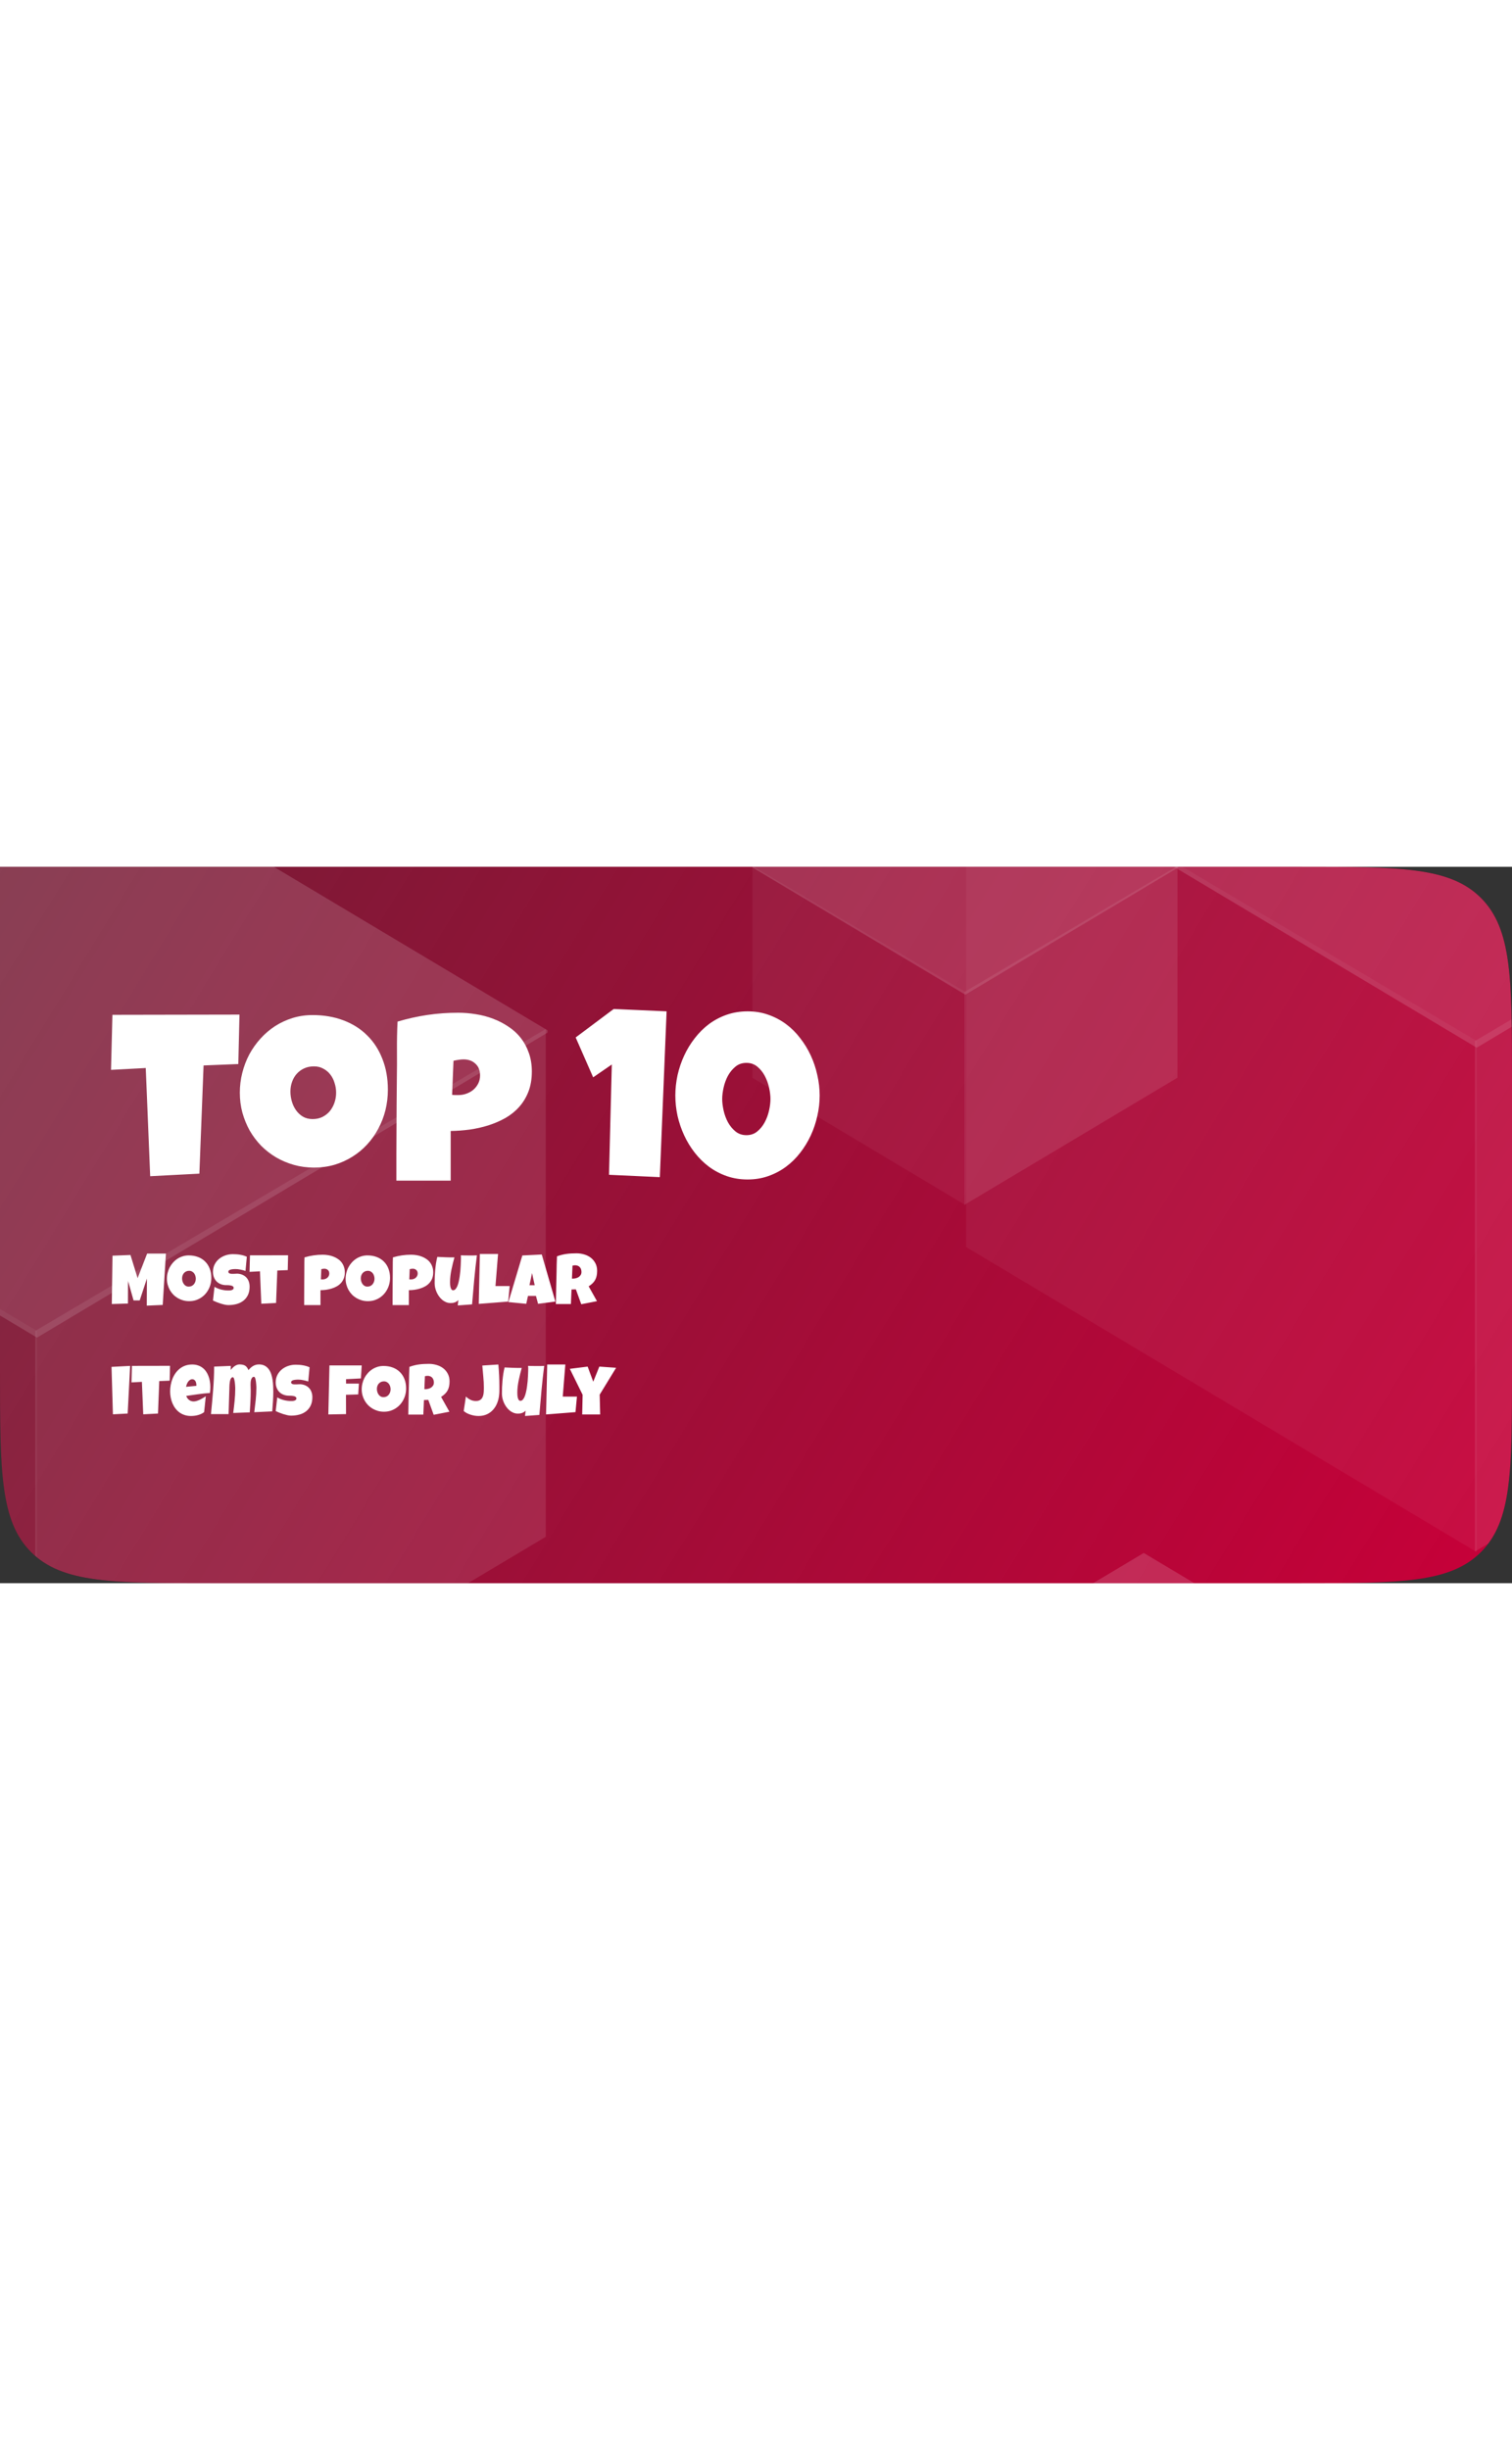 <svg width="100" height="162" viewBox="0 0 342 162" fill="none" xmlns="http://www.w3.org/2000/svg">
<rect x="0" y="0" width="342" height="162" fill="#333333" stroke="none"/>
<g clip-path="url(#clip0_1_71)">
<path d="M0 0H294C316.627 0 327.941 0 334.971 7.029C342 14.059 342 25.373 342 48V114C342 136.627 342 147.941 334.971 154.971C327.941 162 316.627 162 294 162H48C25.373 162 14.059 162 7.029 154.971C0 147.941 0 136.627 0 114V0Z" fill="url(#paint0_linear_1_71)"/>
<g opacity="0.5">
<path opacity="0.1" d="M218.548 -28.964L334.023 39.39V154.963L218.548 85.99V-28.964Z" fill="white"/>
<path opacity="0.2" d="M449.093 -28.895L333.621 39.387V154.84L449.093 85.939V-28.895Z" fill="white"/>
<path opacity="0.3" d="M218.548 -28.585L334.023 -97.558L449.498 -28.585V-28.069L334.023 40.903L218.548 -28.069V-28.585Z" fill="white"/>
<path opacity="0.1" d="M-107.1 36.601L8.375 104.955V220.528L-107.1 151.556V36.601Z" fill="white"/>
<path opacity="0.2" d="M123.445 36.67L7.974 104.952V220.404L123.445 151.504V36.67Z" fill="white"/>
<path opacity="0.3" d="M-107.1 36.98L8.375 -31.993L123.85 36.98V37.495L8.375 106.468L-107.1 37.495V36.98Z" fill="white"/>
<path opacity="0.1" d="M170.2 -0.214L218.348 28.286V76.475L170.2 47.717V-0.214Z" fill="white"/>
<path opacity="0.2" d="M266.327 -0.185L218.18 28.285V76.424L266.327 47.695V-0.185Z" fill="white"/>
<path opacity="0.3" d="M170.2 -0.056L218.348 -28.815L266.496 -0.056V0.159L218.348 28.917L170.2 0.159V-0.056Z" fill="white"/>
<path opacity="0.3" d="M210.556 183.921L258.704 155.163L306.852 183.921V184.137L258.704 212.895L210.556 184.137V183.921Z" fill="white"/>
</g>
<path d="M54.168 33.422L53.904 44.602L46.047 44.919L45.097 69.387L33.97 69.967L32.968 45.498L25.111 45.92L25.427 33.475L54.168 33.422ZM87.733 50.403C87.733 52.002 87.549 53.549 87.179 55.044C86.81 56.52 86.274 57.909 85.571 59.209C84.885 60.51 84.042 61.706 83.04 62.795C82.055 63.868 80.939 64.79 79.691 65.564C78.461 66.337 77.116 66.944 75.657 67.383C74.198 67.805 72.651 68.016 71.016 68.016C69.434 68.016 67.922 67.814 66.481 67.41C65.057 67.005 63.721 66.443 62.473 65.722C61.225 64.984 60.091 64.105 59.072 63.085C58.07 62.048 57.209 60.906 56.488 59.658C55.785 58.392 55.231 57.039 54.827 55.597C54.44 54.156 54.247 52.653 54.247 51.088C54.247 49.559 54.431 48.065 54.8 46.606C55.17 45.129 55.697 43.741 56.382 42.44C57.086 41.139 57.929 39.944 58.914 38.854C59.898 37.764 60.997 36.824 62.21 36.033C63.44 35.242 64.767 34.627 66.191 34.187C67.615 33.748 69.118 33.528 70.7 33.528C73.249 33.528 75.569 33.923 77.661 34.714C79.77 35.505 81.563 36.639 83.04 38.116C84.534 39.575 85.685 41.35 86.494 43.442C87.32 45.516 87.733 47.836 87.733 50.403ZM76.026 51.088C76.026 50.333 75.912 49.603 75.683 48.9C75.472 48.179 75.156 47.546 74.734 47.002C74.312 46.439 73.785 45.991 73.152 45.657C72.537 45.305 71.825 45.129 71.016 45.129C70.19 45.129 69.452 45.279 68.801 45.578C68.151 45.877 67.588 46.29 67.114 46.817C66.657 47.327 66.305 47.933 66.059 48.636C65.813 49.322 65.69 50.051 65.69 50.825C65.69 51.563 65.796 52.301 66.007 53.04C66.217 53.778 66.534 54.446 66.956 55.044C67.378 55.641 67.896 56.124 68.511 56.494C69.144 56.863 69.874 57.047 70.7 57.047C71.526 57.047 72.264 56.889 72.915 56.573C73.583 56.239 74.145 55.799 74.602 55.254C75.059 54.692 75.411 54.05 75.657 53.33C75.903 52.609 76.026 51.862 76.026 51.088ZM120.297 46.29C120.297 47.995 120.042 49.506 119.532 50.825C119.022 52.143 118.319 53.303 117.422 54.305C116.544 55.29 115.506 56.124 114.311 56.81C113.116 57.478 111.833 58.032 110.462 58.471C109.108 58.893 107.702 59.209 106.243 59.42C104.784 59.614 103.351 59.719 101.945 59.737V70.969H89.658C89.658 68.965 89.658 67.014 89.658 65.116C89.675 63.217 89.684 61.336 89.684 59.473C89.702 57.592 89.711 55.703 89.711 53.804C89.728 51.906 89.746 49.946 89.763 47.924C89.799 45.78 89.807 43.635 89.79 41.491C89.772 39.346 89.816 37.184 89.921 35.004C92.171 34.336 94.421 33.835 96.671 33.502C98.921 33.167 101.242 33.001 103.632 33.001C104.986 33.001 106.339 33.115 107.693 33.343C109.047 33.554 110.339 33.897 111.569 34.372C112.817 34.846 113.968 35.444 115.023 36.165C116.095 36.868 117.018 37.711 117.792 38.696C118.565 39.68 119.172 40.805 119.611 42.071C120.068 43.336 120.297 44.743 120.297 46.29ZM108.589 47.186C108.589 46.044 108.238 45.156 107.535 44.523C106.849 43.873 105.953 43.547 104.845 43.547C104.476 43.547 104.089 43.583 103.685 43.653C103.298 43.706 102.929 43.776 102.578 43.864L102.261 51.563C102.507 51.598 102.745 51.616 102.973 51.616C103.202 51.616 103.439 51.616 103.685 51.616C104.318 51.616 104.924 51.51 105.505 51.299C106.102 51.088 106.63 50.79 107.087 50.403C107.544 49.998 107.904 49.533 108.168 49.005C108.449 48.46 108.589 47.854 108.589 47.186ZM150.777 32.684L149.248 70.178L137.752 69.651L138.384 44.708L134.166 47.608L130.211 38.59L138.806 32.157L150.777 32.684ZM185.397 51.721C185.397 53.268 185.221 54.806 184.87 56.335C184.536 57.865 184.044 59.333 183.393 60.739C182.743 62.145 181.943 63.455 180.994 64.668C180.062 65.88 178.99 66.935 177.777 67.832C176.564 68.728 175.228 69.431 173.769 69.941C172.328 70.451 170.772 70.706 169.102 70.706C167.415 70.706 165.841 70.451 164.382 69.941C162.923 69.431 161.588 68.728 160.375 67.832C159.179 66.935 158.107 65.88 157.158 64.668C156.209 63.455 155.409 62.145 154.758 60.739C154.108 59.333 153.607 57.865 153.255 56.335C152.922 54.789 152.755 53.251 152.755 51.721C152.755 50.192 152.922 48.654 153.255 47.107C153.607 45.56 154.108 44.084 154.758 42.677C155.409 41.271 156.209 39.961 157.158 38.748C158.107 37.518 159.179 36.455 160.375 35.558C161.588 34.662 162.923 33.959 164.382 33.449C165.859 32.939 167.432 32.684 169.102 32.684C170.772 32.684 172.328 32.939 173.769 33.449C175.228 33.959 176.564 34.662 177.777 35.558C178.99 36.455 180.062 37.518 180.994 38.748C181.943 39.961 182.743 41.271 183.393 42.677C184.044 44.084 184.536 45.56 184.87 47.107C185.221 48.654 185.397 50.192 185.397 51.721ZM174.27 52.512C174.27 51.739 174.165 50.877 173.954 49.928C173.743 48.979 173.418 48.091 172.978 47.265C172.539 46.439 171.976 45.745 171.291 45.182C170.605 44.62 169.788 44.338 168.839 44.338C167.872 44.338 167.046 44.62 166.36 45.182C165.674 45.745 165.103 46.439 164.646 47.265C164.207 48.091 163.881 48.979 163.671 49.928C163.46 50.877 163.354 51.739 163.354 52.512C163.354 53.286 163.46 54.147 163.671 55.096C163.881 56.045 164.207 56.933 164.646 57.759C165.103 58.585 165.674 59.28 166.36 59.842C167.046 60.405 167.872 60.686 168.839 60.686C169.788 60.686 170.605 60.405 171.291 59.842C171.976 59.28 172.539 58.585 172.978 57.759C173.418 56.933 173.743 56.045 173.954 55.096C174.165 54.147 174.27 53.286 174.27 52.512Z" fill="white"/>
<path d="M37.532 87.467L36.805 99.079L33.198 99.237L33.229 93.115L31.6 98.051H30.208L28.958 93.637L28.942 98.763L25.288 98.874L25.446 87.942L29.512 87.784L31.125 93.02L33.277 87.467H37.532ZM47.8 92.941C47.8 93.421 47.745 93.885 47.634 94.333C47.523 94.776 47.362 95.193 47.151 95.583C46.946 95.973 46.693 96.332 46.392 96.659C46.097 96.98 45.762 97.257 45.387 97.489C45.018 97.721 44.615 97.903 44.177 98.035C43.739 98.162 43.275 98.225 42.785 98.225C42.31 98.225 41.857 98.164 41.424 98.043C40.997 97.922 40.596 97.753 40.222 97.537C39.848 97.315 39.507 97.052 39.202 96.746C38.901 96.435 38.643 96.092 38.426 95.717C38.215 95.338 38.049 94.932 37.928 94.499C37.812 94.067 37.754 93.616 37.754 93.147C37.754 92.688 37.809 92.24 37.92 91.802C38.031 91.359 38.189 90.942 38.395 90.552C38.606 90.162 38.859 89.803 39.154 89.476C39.449 89.149 39.779 88.867 40.143 88.63C40.512 88.393 40.91 88.208 41.337 88.076C41.764 87.944 42.215 87.878 42.69 87.878C43.455 87.878 44.151 87.997 44.778 88.234C45.411 88.472 45.949 88.812 46.392 89.255C46.84 89.692 47.186 90.225 47.428 90.853C47.676 91.475 47.8 92.171 47.8 92.941ZM44.288 93.147C44.288 92.92 44.254 92.701 44.185 92.49C44.122 92.274 44.027 92.084 43.9 91.921C43.774 91.752 43.615 91.617 43.426 91.517C43.241 91.412 43.028 91.359 42.785 91.359C42.537 91.359 42.316 91.404 42.12 91.493C41.925 91.583 41.757 91.707 41.614 91.865C41.477 92.018 41.372 92.2 41.298 92.411C41.224 92.617 41.187 92.835 41.187 93.067C41.187 93.289 41.219 93.51 41.282 93.732C41.345 93.953 41.44 94.154 41.567 94.333C41.693 94.512 41.849 94.657 42.033 94.768C42.223 94.879 42.442 94.934 42.69 94.934C42.938 94.934 43.159 94.887 43.354 94.792C43.555 94.692 43.724 94.56 43.861 94.396C43.998 94.228 44.103 94.035 44.177 93.819C44.251 93.603 44.288 93.379 44.288 93.147ZM56.462 94.95C56.462 95.673 56.335 96.297 56.082 96.825C55.834 97.347 55.491 97.779 55.053 98.122C54.621 98.46 54.112 98.71 53.527 98.874C52.947 99.032 52.322 99.111 51.652 99.111C51.394 99.111 51.109 99.077 50.798 99.008C50.492 98.939 50.181 98.855 49.864 98.755C49.548 98.649 49.242 98.539 48.947 98.423C48.657 98.301 48.398 98.188 48.172 98.082L48.52 94.982C48.968 95.251 49.464 95.456 50.007 95.599C50.555 95.736 51.093 95.804 51.62 95.804C51.721 95.804 51.842 95.802 51.984 95.796C52.127 95.786 52.261 95.762 52.388 95.725C52.52 95.683 52.63 95.623 52.72 95.543C52.81 95.464 52.855 95.351 52.855 95.203C52.855 95.103 52.823 95.019 52.76 94.95C52.696 94.876 52.615 94.818 52.514 94.776C52.414 94.729 52.301 94.694 52.174 94.673C52.048 94.647 51.924 94.628 51.803 94.618C51.681 94.607 51.568 94.602 51.462 94.602C51.357 94.602 51.273 94.602 51.209 94.602C50.756 94.602 50.342 94.531 49.967 94.388C49.598 94.246 49.279 94.046 49.01 93.787C48.746 93.524 48.541 93.207 48.393 92.838C48.245 92.464 48.172 92.05 48.172 91.596C48.172 90.974 48.296 90.418 48.544 89.927C48.797 89.431 49.132 89.012 49.548 88.669C49.97 88.321 50.453 88.055 50.996 87.871C51.539 87.686 52.1 87.594 52.681 87.594C52.939 87.594 53.205 87.604 53.479 87.625C53.754 87.641 54.025 87.673 54.294 87.72C54.568 87.768 54.835 87.828 55.093 87.902C55.352 87.976 55.597 88.068 55.829 88.179L55.528 91.391C55.17 91.269 54.792 91.169 54.397 91.09C54.007 91.006 53.624 90.963 53.25 90.963C53.181 90.963 53.092 90.966 52.981 90.971C52.876 90.971 52.762 90.979 52.641 90.995C52.525 91.006 52.406 91.024 52.285 91.05C52.164 91.077 52.056 91.114 51.961 91.161C51.866 91.203 51.789 91.261 51.731 91.335C51.673 91.409 51.647 91.496 51.652 91.596C51.657 91.712 51.7 91.802 51.779 91.865C51.863 91.928 51.969 91.976 52.095 92.007C52.227 92.034 52.369 92.047 52.522 92.047C52.681 92.047 52.836 92.044 52.989 92.039C53.142 92.029 53.284 92.021 53.416 92.015C53.548 92.005 53.656 92.002 53.74 92.007C54.162 92.034 54.542 92.124 54.88 92.276C55.217 92.429 55.502 92.632 55.734 92.885C55.971 93.139 56.15 93.442 56.272 93.795C56.398 94.143 56.462 94.528 56.462 94.95ZM65.163 87.847L65.084 91.201L62.726 91.296L62.442 98.636L59.103 98.81L58.803 91.47L56.446 91.596L56.541 87.863L65.163 87.847ZM77.993 91.707C77.993 92.219 77.916 92.672 77.764 93.067C77.611 93.463 77.4 93.811 77.131 94.112C76.867 94.407 76.556 94.657 76.197 94.863C75.839 95.064 75.454 95.23 75.043 95.361C74.636 95.488 74.215 95.583 73.777 95.646C73.339 95.704 72.909 95.736 72.487 95.741V99.111H68.801C68.801 98.51 68.801 97.924 68.801 97.355C68.807 96.785 68.809 96.221 68.809 95.662C68.815 95.098 68.817 94.531 68.817 93.961C68.823 93.392 68.828 92.804 68.833 92.197C68.844 91.554 68.846 90.911 68.841 90.267C68.836 89.624 68.849 88.975 68.88 88.321C69.555 88.121 70.231 87.971 70.906 87.871C71.581 87.77 72.277 87.72 72.994 87.72C73.4 87.72 73.806 87.754 74.212 87.823C74.618 87.886 75.006 87.989 75.375 88.132C75.749 88.274 76.095 88.453 76.411 88.669C76.733 88.88 77.01 89.133 77.242 89.429C77.474 89.724 77.656 90.062 77.787 90.441C77.924 90.821 77.993 91.243 77.993 91.707ZM74.481 91.976C74.481 91.633 74.375 91.367 74.165 91.177C73.959 90.982 73.69 90.884 73.358 90.884C73.247 90.884 73.131 90.895 73.01 90.916C72.894 90.932 72.783 90.953 72.677 90.979L72.582 93.289C72.656 93.299 72.728 93.305 72.796 93.305C72.865 93.305 72.936 93.305 73.01 93.305C73.199 93.305 73.381 93.273 73.555 93.21C73.735 93.147 73.893 93.057 74.03 92.941C74.167 92.82 74.275 92.68 74.354 92.522C74.439 92.358 74.481 92.176 74.481 91.976ZM88.221 92.941C88.221 93.421 88.165 93.885 88.055 94.333C87.944 94.776 87.783 95.193 87.572 95.583C87.367 95.973 87.113 96.332 86.813 96.659C86.517 96.98 86.183 97.257 85.808 97.489C85.439 97.721 85.036 97.903 84.598 98.035C84.16 98.162 83.696 98.225 83.206 98.225C82.731 98.225 82.278 98.164 81.845 98.043C81.418 97.922 81.017 97.753 80.643 97.537C80.269 97.315 79.928 97.052 79.623 96.746C79.322 96.435 79.064 96.092 78.847 95.717C78.636 95.338 78.47 94.932 78.349 94.499C78.233 94.067 78.175 93.616 78.175 93.147C78.175 92.688 78.23 92.24 78.341 91.802C78.452 91.359 78.61 90.942 78.816 90.552C79.027 90.162 79.28 89.803 79.575 89.476C79.87 89.149 80.2 88.867 80.564 88.63C80.933 88.393 81.331 88.208 81.758 88.076C82.185 87.944 82.636 87.878 83.111 87.878C83.876 87.878 84.572 87.997 85.199 88.234C85.832 88.472 86.37 88.812 86.813 89.255C87.261 89.692 87.606 90.225 87.849 90.853C88.097 91.475 88.221 92.171 88.221 92.941ZM84.709 93.147C84.709 92.92 84.674 92.701 84.606 92.49C84.543 92.274 84.448 92.084 84.321 91.921C84.195 91.752 84.036 91.617 83.847 91.517C83.662 91.412 83.448 91.359 83.206 91.359C82.958 91.359 82.736 91.404 82.541 91.493C82.346 91.583 82.177 91.707 82.035 91.865C81.898 92.018 81.793 92.2 81.719 92.411C81.645 92.617 81.608 92.835 81.608 93.067C81.608 93.289 81.64 93.51 81.703 93.732C81.766 93.953 81.861 94.154 81.988 94.333C82.114 94.512 82.27 94.657 82.454 94.768C82.644 94.879 82.863 94.934 83.111 94.934C83.359 94.934 83.58 94.887 83.775 94.792C83.976 94.692 84.144 94.56 84.282 94.396C84.419 94.228 84.524 94.035 84.598 93.819C84.672 93.603 84.709 93.379 84.709 93.147ZM97.99 91.707C97.99 92.219 97.913 92.672 97.76 93.067C97.608 93.463 97.397 93.811 97.128 94.112C96.864 94.407 96.553 94.657 96.194 94.863C95.836 95.064 95.451 95.23 95.039 95.361C94.633 95.488 94.211 95.583 93.774 95.646C93.336 95.704 92.906 95.736 92.484 95.741V99.111H88.798C88.798 98.51 88.798 97.924 88.798 97.355C88.803 96.785 88.806 96.221 88.806 95.662C88.811 95.098 88.814 94.531 88.814 93.961C88.819 93.392 88.825 92.804 88.83 92.197C88.84 91.554 88.843 90.911 88.838 90.267C88.832 89.624 88.846 88.975 88.877 88.321C89.552 88.121 90.227 87.971 90.902 87.871C91.577 87.77 92.273 87.72 92.991 87.72C93.397 87.72 93.803 87.754 94.209 87.823C94.615 87.886 95.002 87.989 95.372 88.132C95.746 88.274 96.091 88.453 96.408 88.669C96.73 88.88 97.006 89.133 97.238 89.429C97.47 89.724 97.652 90.062 97.784 90.441C97.921 90.821 97.99 91.243 97.99 91.707ZM94.478 91.976C94.478 91.633 94.372 91.367 94.161 91.177C93.956 90.982 93.687 90.884 93.355 90.884C93.244 90.884 93.128 90.895 93.007 90.916C92.89 90.932 92.78 90.953 92.674 90.979L92.579 93.289C92.653 93.299 92.724 93.305 92.793 93.305C92.861 93.305 92.933 93.305 93.007 93.305C93.196 93.305 93.378 93.273 93.552 93.21C93.732 93.147 93.89 93.057 94.027 92.941C94.164 92.82 94.272 92.68 94.351 92.522C94.436 92.358 94.478 92.176 94.478 91.976ZM107.87 87.863C107.632 89.719 107.429 91.567 107.261 93.408C107.092 95.243 106.931 97.091 106.778 98.953L103.535 99.19L103.677 97.972C103.572 98.093 103.448 98.198 103.305 98.288C103.168 98.378 103.021 98.452 102.863 98.51C102.704 98.562 102.541 98.602 102.372 98.628C102.203 98.649 102.042 98.657 101.89 98.652C101.531 98.647 101.193 98.578 100.877 98.446C100.561 98.309 100.271 98.13 100.007 97.909C99.743 97.682 99.506 97.421 99.295 97.125C99.084 96.825 98.905 96.511 98.757 96.184C98.615 95.852 98.504 95.514 98.425 95.172C98.351 94.829 98.314 94.497 98.314 94.175C98.314 93.7 98.322 93.21 98.338 92.704C98.359 92.192 98.393 91.681 98.441 91.169C98.488 90.657 98.549 90.151 98.623 89.65C98.702 89.149 98.799 88.669 98.915 88.211C99.559 88.242 100.205 88.271 100.853 88.298C101.502 88.324 102.148 88.332 102.791 88.321C102.67 88.78 102.549 89.242 102.427 89.706C102.311 90.164 102.206 90.629 102.111 91.098C102.016 91.562 101.94 92.029 101.882 92.498C101.824 92.967 101.795 93.442 101.795 93.922C101.795 94.032 101.8 94.191 101.81 94.396C101.821 94.602 101.847 94.805 101.89 95.005C101.937 95.206 102.006 95.382 102.095 95.535C102.19 95.683 102.322 95.757 102.491 95.757C102.691 95.757 102.87 95.673 103.029 95.504C103.187 95.33 103.327 95.098 103.448 94.808C103.569 94.518 103.672 94.183 103.756 93.803C103.846 93.423 103.92 93.028 103.978 92.617C104.041 92.2 104.091 91.781 104.128 91.359C104.165 90.937 104.191 90.541 104.207 90.172C104.228 89.798 104.242 89.463 104.247 89.168C104.257 88.873 104.263 88.643 104.263 88.48C104.263 88.374 104.26 88.271 104.255 88.171C104.249 88.071 104.242 87.968 104.231 87.863C104.574 87.873 104.914 87.881 105.251 87.886C105.589 87.892 105.929 87.894 106.272 87.894C106.535 87.894 106.799 87.894 107.063 87.894C107.332 87.889 107.601 87.878 107.87 87.863ZM115.281 94.808L114.949 98.32L108.289 98.842L108.542 87.546H112.655L112.07 94.808H115.281ZM125.628 98.32L121.705 98.826L121.23 97.038H119.426L119.031 98.826L114.997 98.431L118.145 87.894L122.543 87.673L125.628 98.32ZM120.945 94.618L120.344 91.865L119.759 94.618H120.945ZM135.065 91.375C135.065 91.786 135.028 92.16 134.954 92.498C134.885 92.83 134.775 93.136 134.622 93.415C134.469 93.695 134.271 93.953 134.029 94.191C133.786 94.428 133.493 94.655 133.151 94.871L135.033 98.225L131.474 98.921L130.255 95.551L129.275 95.583L129.132 98.874H125.731C125.757 97.671 125.781 96.474 125.802 95.282C125.828 94.091 125.857 92.894 125.889 91.691C125.9 91.085 125.91 90.484 125.921 89.888C125.931 89.292 125.952 88.691 125.984 88.084C126.353 87.947 126.717 87.834 127.076 87.744C127.434 87.654 127.793 87.586 128.151 87.538C128.515 87.486 128.882 87.451 129.251 87.435C129.625 87.414 130.008 87.404 130.398 87.404C130.999 87.404 131.579 87.488 132.138 87.657C132.702 87.82 133.201 88.068 133.633 88.4C134.065 88.733 134.411 89.147 134.669 89.642C134.933 90.138 135.065 90.716 135.065 91.375ZM131.521 91.628C131.521 91.406 131.489 91.203 131.426 91.019C131.368 90.834 131.278 90.676 131.157 90.544C131.041 90.407 130.893 90.302 130.714 90.228C130.54 90.149 130.334 90.109 130.097 90.109C129.992 90.109 129.889 90.117 129.789 90.133C129.688 90.143 129.591 90.162 129.496 90.188L129.369 93.131H129.559C129.786 93.131 130.015 93.102 130.247 93.044C130.485 92.986 130.696 92.896 130.88 92.775C131.07 92.653 131.223 92.498 131.339 92.308C131.46 92.118 131.521 91.891 131.521 91.628ZM29.433 112.863L28.879 123.636L25.541 123.81L25.224 113.084L29.433 112.863ZM38.458 112.847L38.379 116.201L36.022 116.296L35.737 123.636L32.399 123.81L32.098 116.47L29.741 116.596L29.836 112.863L38.458 112.847ZM47.578 117.609C47.578 118.067 47.547 118.526 47.483 118.985C46.582 119.043 45.685 119.138 44.794 119.27C43.903 119.396 43.012 119.523 42.12 119.65C42.258 120.029 42.471 120.332 42.761 120.559C43.056 120.786 43.407 120.899 43.813 120.899C44.024 120.899 44.254 120.86 44.501 120.781C44.755 120.702 45.005 120.604 45.253 120.488C45.501 120.367 45.738 120.237 45.965 120.1C46.191 119.963 46.387 119.839 46.55 119.729L46.17 123.32C45.965 123.478 45.741 123.612 45.498 123.723C45.261 123.834 45.013 123.924 44.755 123.992C44.496 124.061 44.235 124.111 43.971 124.142C43.708 124.174 43.449 124.19 43.196 124.19C42.674 124.19 42.197 124.119 41.764 123.976C41.332 123.834 40.939 123.636 40.586 123.383C40.238 123.125 39.932 122.821 39.668 122.473C39.405 122.125 39.186 121.746 39.012 121.334C38.838 120.923 38.706 120.488 38.616 120.029C38.527 119.57 38.482 119.106 38.482 118.637C38.482 118.147 38.527 117.656 38.616 117.166C38.706 116.675 38.84 116.203 39.02 115.75C39.204 115.296 39.434 114.877 39.708 114.492C39.987 114.102 40.312 113.762 40.681 113.472C41.05 113.182 41.467 112.955 41.931 112.791C42.4 112.628 42.917 112.546 43.481 112.546C43.95 112.546 44.377 112.612 44.762 112.744C45.153 112.871 45.498 113.05 45.799 113.282C46.105 113.509 46.368 113.78 46.59 114.097C46.816 114.413 47.001 114.761 47.143 115.141C47.291 115.515 47.399 115.913 47.468 116.335C47.541 116.752 47.578 117.176 47.578 117.609ZM44.414 117.197C44.414 117.05 44.399 116.899 44.367 116.746C44.335 116.588 44.282 116.446 44.209 116.319C44.14 116.193 44.048 116.09 43.932 116.011C43.816 115.926 43.671 115.884 43.497 115.884C43.286 115.884 43.099 115.942 42.935 116.058C42.777 116.169 42.64 116.311 42.524 116.485C42.408 116.654 42.313 116.839 42.239 117.039C42.165 117.24 42.11 117.424 42.073 117.593L44.414 117.371V117.197ZM61.817 118.637C61.817 119.391 61.793 120.143 61.745 120.891C61.698 121.64 61.643 122.392 61.579 123.146L57.514 123.336C57.635 122.418 57.743 121.5 57.838 120.583C57.938 119.66 57.988 118.737 57.988 117.814C57.988 117.756 57.986 117.656 57.98 117.514C57.975 117.366 57.965 117.2 57.949 117.015C57.938 116.831 57.92 116.641 57.893 116.446C57.872 116.246 57.84 116.064 57.798 115.9C57.761 115.731 57.714 115.594 57.656 115.489C57.598 115.383 57.529 115.331 57.45 115.331C57.266 115.331 57.121 115.402 57.015 115.544C56.91 115.681 56.831 115.847 56.778 116.042C56.73 116.238 56.702 116.438 56.691 116.644C56.68 116.844 56.675 117.008 56.675 117.134C56.675 117.356 56.68 117.577 56.691 117.799C56.702 118.02 56.707 118.247 56.707 118.479C56.707 119.296 56.686 120.111 56.644 120.923C56.607 121.735 56.559 122.55 56.501 123.367L52.752 123.51C52.873 122.592 52.978 121.677 53.068 120.765C53.163 119.847 53.211 118.927 53.211 118.004C53.211 117.946 53.208 117.841 53.203 117.688C53.197 117.535 53.187 117.363 53.171 117.174C53.16 116.984 53.142 116.786 53.116 116.58C53.089 116.375 53.055 116.187 53.013 116.019C52.976 115.845 52.928 115.702 52.87 115.592C52.812 115.481 52.741 115.425 52.657 115.425C52.525 115.425 52.414 115.478 52.325 115.584C52.235 115.684 52.161 115.816 52.103 115.979C52.05 116.143 52.008 116.325 51.977 116.525C51.95 116.72 51.929 116.913 51.913 117.102C51.903 117.292 51.895 117.469 51.889 117.632C51.889 117.791 51.887 117.909 51.882 117.988L51.708 123.763H47.721C47.805 122.872 47.89 121.978 47.974 121.081C48.064 120.185 48.14 119.291 48.203 118.4C48.272 117.503 48.327 116.607 48.37 115.71C48.412 114.814 48.433 113.917 48.433 113.021L52.198 112.863L52.182 113.78C52.298 113.633 52.43 113.485 52.578 113.337C52.725 113.184 52.881 113.05 53.044 112.934C53.213 112.812 53.39 112.715 53.574 112.641C53.764 112.567 53.959 112.53 54.16 112.53C54.418 112.53 54.65 112.551 54.856 112.594C55.061 112.631 55.246 112.696 55.41 112.791C55.578 112.886 55.726 113.018 55.852 113.187C55.979 113.35 56.09 113.559 56.185 113.812C56.353 113.627 56.522 113.456 56.691 113.298C56.865 113.139 57.047 113.005 57.237 112.894C57.427 112.778 57.632 112.689 57.854 112.625C58.075 112.562 58.32 112.53 58.589 112.53C59.101 112.53 59.536 112.631 59.895 112.831C60.253 113.026 60.551 113.287 60.788 113.614C61.031 113.941 61.218 114.315 61.35 114.737C61.487 115.159 61.59 115.597 61.658 116.05C61.727 116.504 61.769 116.955 61.785 117.403C61.806 117.851 61.817 118.263 61.817 118.637ZM70.652 119.95C70.652 120.673 70.526 121.297 70.273 121.825C70.025 122.347 69.682 122.779 69.244 123.122C68.812 123.46 68.303 123.71 67.718 123.874C67.138 124.032 66.513 124.111 65.843 124.111C65.585 124.111 65.3 124.077 64.989 124.008C64.683 123.939 64.372 123.855 64.055 123.755C63.739 123.649 63.433 123.539 63.138 123.423C62.848 123.301 62.589 123.188 62.362 123.083L62.711 119.982C63.159 120.251 63.654 120.456 64.198 120.599C64.746 120.736 65.284 120.804 65.811 120.804C65.912 120.804 66.033 120.802 66.175 120.796C66.318 120.786 66.452 120.762 66.579 120.725C66.71 120.683 66.821 120.622 66.911 120.543C67.001 120.464 67.045 120.351 67.045 120.203C67.045 120.103 67.014 120.019 66.95 119.95C66.887 119.876 66.805 119.818 66.705 119.776C66.605 119.729 66.492 119.694 66.365 119.673C66.239 119.647 66.115 119.628 65.993 119.618C65.872 119.607 65.759 119.602 65.653 119.602C65.548 119.602 65.463 119.602 65.4 119.602C64.947 119.602 64.532 119.531 64.158 119.388C63.789 119.246 63.47 119.046 63.201 118.787C62.937 118.524 62.732 118.207 62.584 117.838C62.436 117.464 62.362 117.05 62.362 116.596C62.362 115.974 62.486 115.418 62.734 114.927C62.987 114.431 63.322 114.012 63.739 113.669C64.161 113.321 64.643 113.055 65.186 112.871C65.73 112.686 66.291 112.594 66.871 112.594C67.13 112.594 67.396 112.604 67.67 112.625C67.945 112.641 68.216 112.673 68.485 112.72C68.759 112.768 69.025 112.828 69.284 112.902C69.542 112.976 69.787 113.068 70.02 113.179L69.719 116.391C69.36 116.269 68.983 116.169 68.588 116.09C68.198 116.006 67.815 115.963 67.441 115.963C67.372 115.963 67.283 115.966 67.172 115.971C67.066 115.971 66.953 115.979 66.832 115.995C66.716 116.006 66.597 116.024 66.476 116.05C66.355 116.077 66.246 116.114 66.151 116.161C66.057 116.203 65.98 116.261 65.922 116.335C65.864 116.409 65.838 116.496 65.843 116.596C65.848 116.712 65.891 116.802 65.97 116.865C66.054 116.928 66.159 116.976 66.286 117.008C66.418 117.034 66.56 117.047 66.713 117.047C66.871 117.047 67.027 117.044 67.18 117.039C67.333 117.029 67.475 117.021 67.607 117.015C67.739 117.005 67.847 117.002 67.931 117.008C68.353 117.034 68.733 117.124 69.07 117.276C69.408 117.429 69.693 117.632 69.925 117.886C70.162 118.139 70.341 118.442 70.463 118.795C70.589 119.143 70.652 119.528 70.652 119.95ZM81.814 112.752C81.782 113.248 81.753 113.738 81.727 114.223C81.7 114.708 81.666 115.199 81.624 115.694L78.27 115.868V116.865H81.181L81.023 119.317L78.254 119.396L78.27 123.763L74.267 123.842L74.52 112.752H81.814ZM91.859 117.941C91.859 118.421 91.804 118.885 91.693 119.333C91.583 119.776 91.422 120.193 91.211 120.583C91.005 120.973 90.752 121.332 90.451 121.659C90.156 121.98 89.821 122.257 89.447 122.489C89.078 122.721 88.674 122.903 88.237 123.035C87.799 123.162 87.335 123.225 86.844 123.225C86.37 123.225 85.916 123.164 85.484 123.043C85.057 122.922 84.656 122.753 84.282 122.537C83.907 122.315 83.567 122.052 83.261 121.746C82.961 121.435 82.702 121.092 82.486 120.717C82.275 120.338 82.109 119.932 81.988 119.499C81.872 119.067 81.814 118.616 81.814 118.147C81.814 117.688 81.869 117.24 81.98 116.802C82.091 116.359 82.249 115.942 82.454 115.552C82.665 115.162 82.918 114.803 83.214 114.476C83.509 114.149 83.839 113.867 84.203 113.63C84.572 113.393 84.97 113.208 85.397 113.076C85.824 112.944 86.275 112.878 86.749 112.878C87.514 112.878 88.21 112.997 88.838 113.234C89.471 113.472 90.008 113.812 90.451 114.255C90.9 114.692 91.245 115.225 91.488 115.853C91.736 116.475 91.859 117.171 91.859 117.941ZM88.347 118.147C88.347 117.92 88.313 117.701 88.245 117.49C88.181 117.274 88.086 117.084 87.96 116.921C87.833 116.752 87.675 116.617 87.485 116.517C87.301 116.412 87.087 116.359 86.844 116.359C86.597 116.359 86.375 116.404 86.18 116.493C85.985 116.583 85.816 116.707 85.674 116.865C85.537 117.018 85.431 117.2 85.357 117.411C85.284 117.617 85.247 117.835 85.247 118.067C85.247 118.289 85.278 118.51 85.341 118.732C85.405 118.953 85.5 119.154 85.626 119.333C85.753 119.512 85.908 119.657 86.093 119.768C86.283 119.879 86.502 119.934 86.749 119.934C86.997 119.934 87.219 119.887 87.414 119.792C87.614 119.692 87.783 119.56 87.92 119.396C88.057 119.228 88.163 119.035 88.237 118.819C88.311 118.603 88.347 118.379 88.347 118.147ZM101.684 116.375C101.684 116.786 101.647 117.16 101.573 117.498C101.505 117.83 101.394 118.136 101.241 118.416C101.088 118.695 100.89 118.953 100.648 119.191C100.405 119.428 100.112 119.655 99.77 119.871L101.652 123.225L98.093 123.921L96.874 120.551L95.894 120.583L95.751 123.874H92.35C92.376 122.671 92.4 121.474 92.421 120.282C92.448 119.091 92.477 117.893 92.508 116.691C92.519 116.085 92.529 115.483 92.54 114.888C92.55 114.292 92.571 113.691 92.603 113.084C92.972 112.947 93.336 112.834 93.695 112.744C94.053 112.654 94.412 112.586 94.77 112.538C95.134 112.486 95.501 112.451 95.87 112.435C96.244 112.414 96.627 112.404 97.017 112.404C97.618 112.404 98.198 112.488 98.757 112.657C99.321 112.82 99.82 113.068 100.252 113.4C100.685 113.733 101.03 114.147 101.288 114.642C101.552 115.138 101.684 115.716 101.684 116.375ZM98.14 116.628C98.14 116.406 98.109 116.203 98.045 116.019C97.987 115.834 97.898 115.676 97.776 115.544C97.66 115.407 97.513 115.302 97.333 115.228C97.159 115.149 96.954 115.109 96.716 115.109C96.611 115.109 96.508 115.117 96.408 115.133C96.308 115.143 96.21 115.162 96.115 115.188L95.989 118.131H96.178C96.405 118.131 96.635 118.102 96.867 118.044C97.104 117.986 97.315 117.896 97.499 117.775C97.689 117.654 97.842 117.498 97.958 117.308C98.079 117.118 98.14 116.891 98.14 116.628ZM112.956 117.482C112.956 117.793 112.956 118.102 112.956 118.408C112.956 118.713 112.94 119.022 112.908 119.333C112.85 119.992 112.708 120.617 112.481 121.208C112.255 121.793 111.946 122.307 111.556 122.75C111.171 123.193 110.701 123.544 110.148 123.802C109.594 124.061 108.959 124.19 108.241 124.19C107.962 124.19 107.669 124.166 107.363 124.119C107.063 124.071 106.762 124 106.462 123.905C106.166 123.81 105.882 123.694 105.607 123.557C105.338 123.415 105.098 123.251 104.888 123.067L105.378 119.792C105.689 120.092 106.034 120.338 106.414 120.528C106.794 120.712 107.208 120.804 107.656 120.804C107.946 120.804 108.191 120.762 108.392 120.678C108.592 120.593 108.758 120.477 108.89 120.33C109.022 120.182 109.125 120.011 109.199 119.816C109.278 119.615 109.333 119.404 109.365 119.183C109.402 118.956 109.423 118.724 109.428 118.487C109.438 118.249 109.444 118.015 109.444 117.783C109.444 116.944 109.402 116.111 109.317 115.283C109.233 114.45 109.159 113.617 109.096 112.783L112.719 112.546C112.877 114.191 112.956 115.837 112.956 117.482ZM123.089 112.863C122.851 114.719 122.648 116.567 122.48 118.408C122.311 120.243 122.15 122.091 121.997 123.953L118.754 124.19L118.896 122.972C118.791 123.093 118.667 123.199 118.525 123.288C118.388 123.378 118.24 123.452 118.082 123.51C117.923 123.562 117.76 123.602 117.591 123.628C117.422 123.649 117.262 123.657 117.109 123.652C116.75 123.647 116.413 123.578 116.096 123.446C115.78 123.309 115.49 123.13 115.226 122.908C114.962 122.682 114.725 122.421 114.514 122.125C114.303 121.825 114.124 121.511 113.976 121.184C113.834 120.852 113.723 120.514 113.644 120.172C113.57 119.829 113.533 119.497 113.533 119.175C113.533 118.7 113.541 118.21 113.557 117.704C113.578 117.192 113.612 116.681 113.66 116.169C113.707 115.658 113.768 115.151 113.842 114.65C113.921 114.149 114.018 113.669 114.134 113.211C114.778 113.242 115.424 113.271 116.072 113.298C116.721 113.324 117.367 113.332 118.01 113.321C117.889 113.78 117.768 114.242 117.647 114.706C117.531 115.164 117.425 115.629 117.33 116.098C117.235 116.562 117.159 117.029 117.101 117.498C117.043 117.967 117.014 118.442 117.014 118.922C117.014 119.033 117.019 119.191 117.03 119.396C117.04 119.602 117.067 119.805 117.109 120.005C117.156 120.206 117.225 120.383 117.314 120.535C117.409 120.683 117.541 120.757 117.71 120.757C117.91 120.757 118.09 120.673 118.248 120.504C118.406 120.33 118.546 120.098 118.667 119.808C118.788 119.518 118.891 119.183 118.976 118.803C119.065 118.423 119.139 118.028 119.197 117.617C119.26 117.2 119.31 116.781 119.347 116.359C119.384 115.937 119.411 115.541 119.426 115.172C119.447 114.798 119.461 114.463 119.466 114.168C119.476 113.872 119.482 113.643 119.482 113.48C119.482 113.374 119.479 113.271 119.474 113.171C119.469 113.071 119.461 112.968 119.45 112.863C119.793 112.873 120.133 112.881 120.471 112.886C120.808 112.892 121.148 112.894 121.491 112.894C121.755 112.894 122.018 112.894 122.282 112.894C122.551 112.889 122.82 112.878 123.089 112.863ZM130.501 119.808L130.168 123.32L123.508 123.842L123.761 112.546H127.874L127.289 119.808H130.501ZM139.36 113.29L135.642 119.365L135.753 123.842H131.687L131.782 119.396L128.887 113.527L132.921 113.021L134.187 116.438L135.563 113.021L139.36 113.29Z" fill="white"/>
</g>
<defs>
<linearGradient id="paint0_linear_1_71" x1="342" y1="162" x2="21.078" y2="-34.436" gradientUnits="userSpaceOnUse">
<stop stop-color="#C80039"/>
<stop offset="1" stop-color="#C80039" stop-opacity="0.44"/>
</linearGradient>
<clipPath id="clip0_1_71">
<path d="M0 0H294C316.627 0 327.941 0 334.971 7.029C342 14.059 342 25.373 342 48V114C342 136.627 342 147.941 334.971 154.971C327.941 162 316.627 162 294 162H48C25.373 162 14.059 162 7.029 154.971C0 147.941 0 136.627 0 114V0Z" fill="white"/>
</clipPath>
</defs>
</svg>
